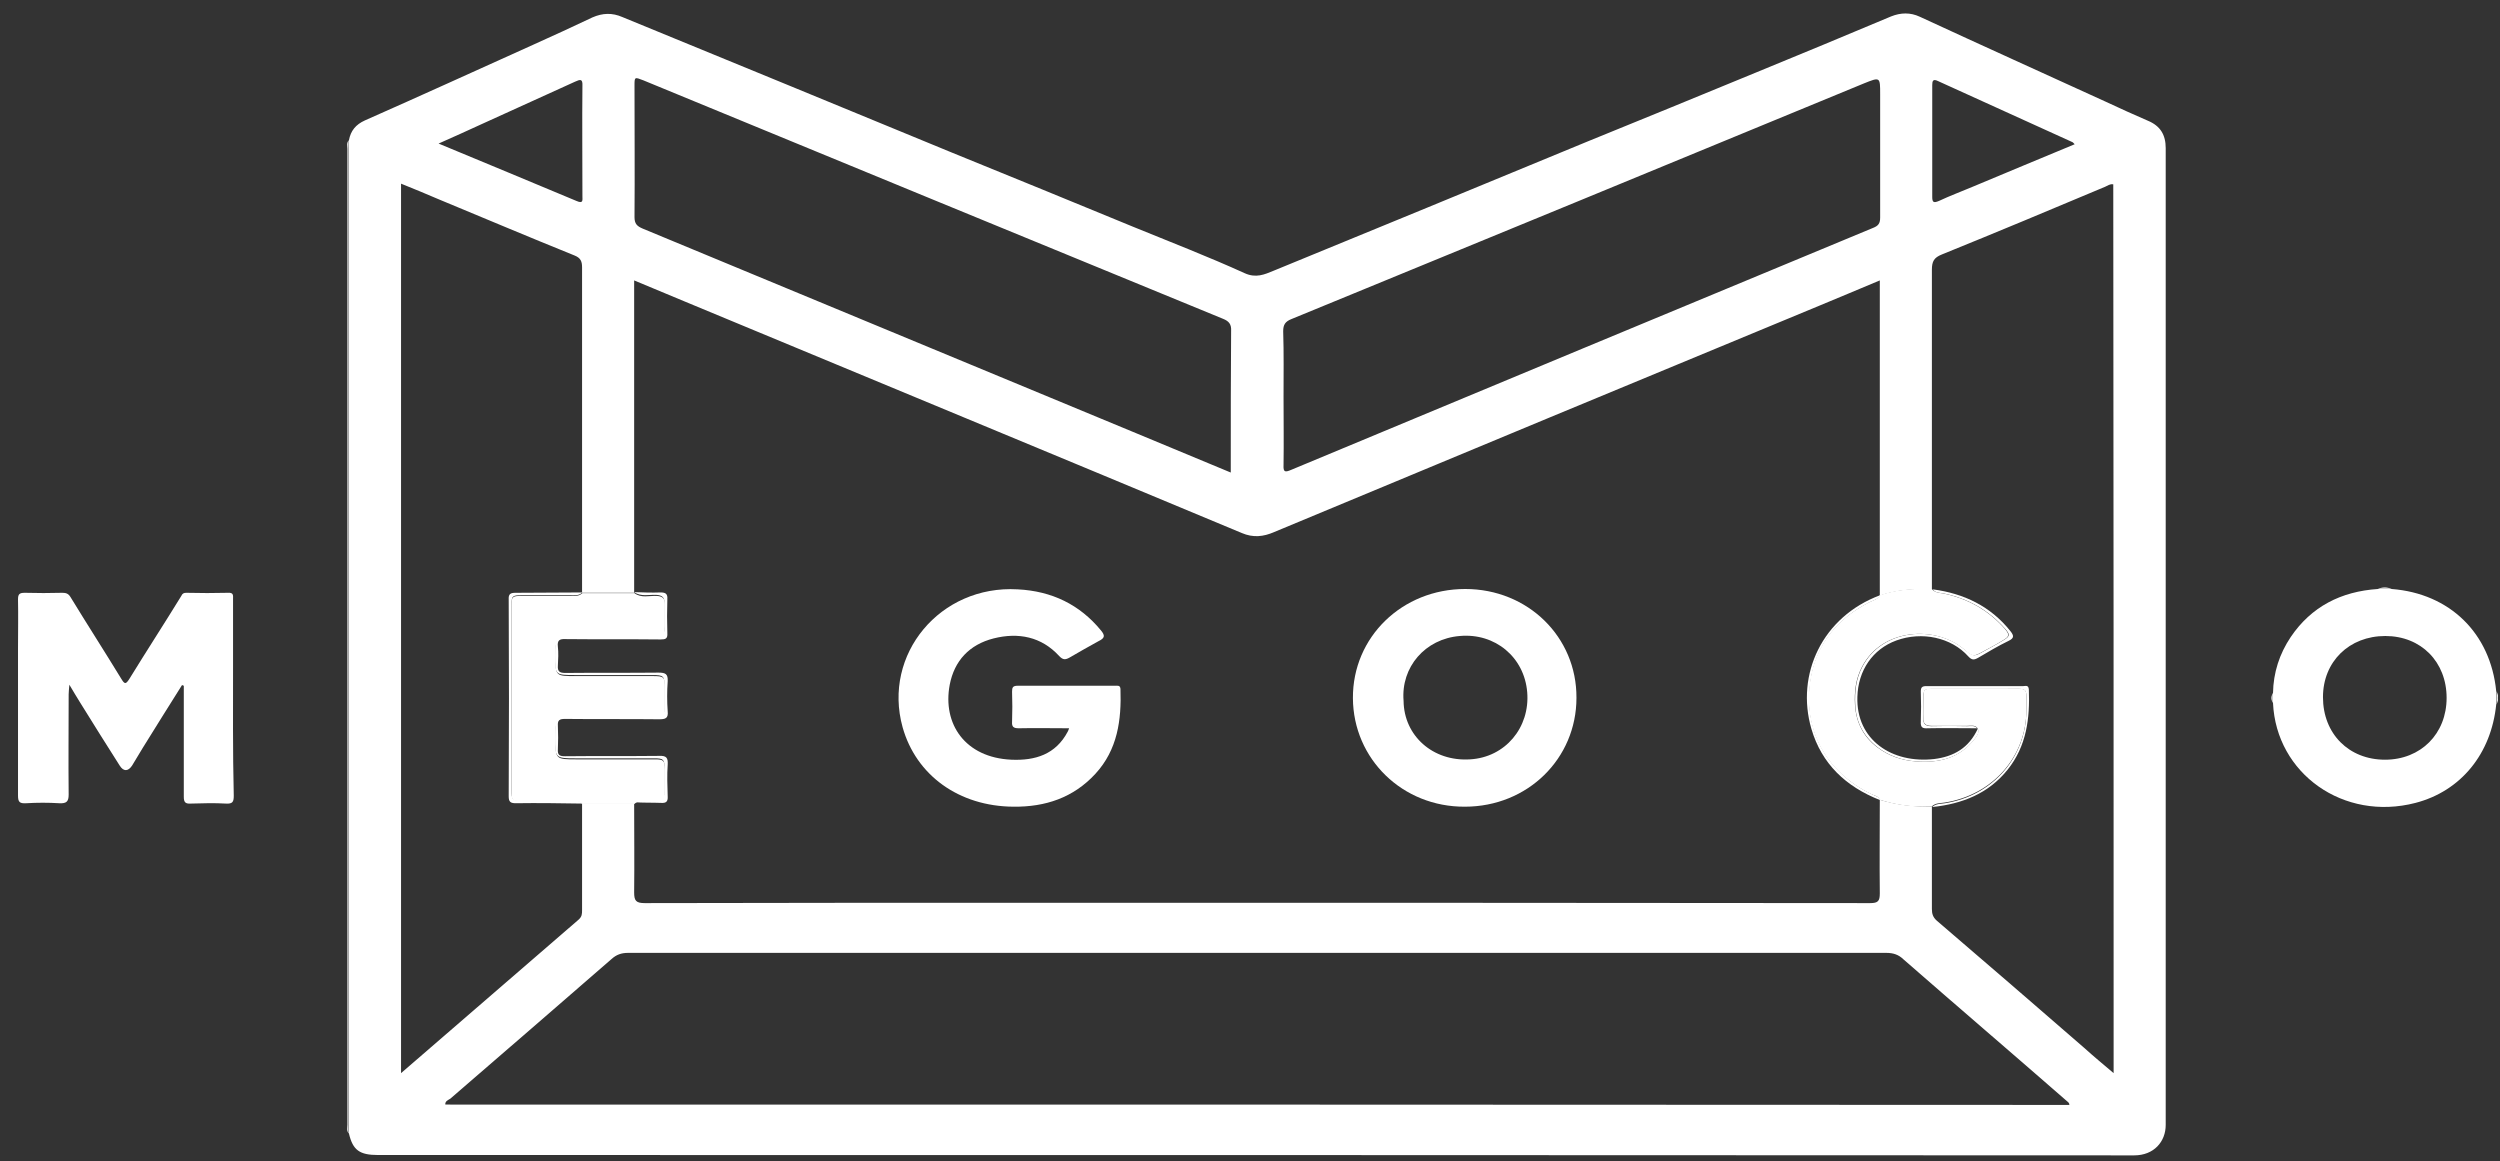 <svg width="127" height="59" viewBox="0 0 127 59" fill="none" xmlns="http://www.w3.org/2000/svg">
<rect x="0" y="0" width="127" height="59" fill="#333333" stroke="none"/>
<g clip-path="url(#clip0)">
<path d="M100.441 36.978C100.441 36.996 100.459 36.996 100.459 37.013C100.459 36.996 100.477 36.996 100.477 36.978C100.477 36.978 100.459 36.978 100.441 36.978Z" fill="white"/>
<path d="M110.018 14.649C110.018 12.279 110.018 9.891 110.018 7.522C110.018 6.854 109.748 6.398 109.118 6.135C108.398 5.819 107.678 5.503 106.976 5.169C103.827 3.73 100.677 2.308 97.528 0.851C97.042 0.623 96.556 0.64 96.07 0.833C93.784 1.799 91.481 2.747 89.177 3.695C86.333 4.871 83.49 6.029 80.646 7.188C77.928 8.312 75.193 9.435 72.475 10.559C69.884 11.629 67.292 12.683 64.7 13.753C64.233 13.947 63.8 14.14 63.225 13.876C61.371 13.034 59.463 12.296 57.573 11.524C54.514 10.26 51.454 9.014 48.395 7.767C45.659 6.644 42.906 5.503 40.17 4.379C37.344 3.221 34.483 2.045 31.621 0.868C31.099 0.64 30.613 0.658 30.091 0.886C29.102 1.36 28.094 1.816 27.086 2.273C24.242 3.554 21.399 4.853 18.537 6.117C18.069 6.328 17.817 6.644 17.727 7.118C17.727 23.882 17.727 40.647 17.727 57.411C17.727 57.464 17.727 57.517 17.727 57.587C17.925 58.429 18.267 58.675 19.203 58.675C48.935 58.675 78.684 58.675 108.416 58.693C109.424 58.693 110.018 57.991 110.018 57.148C110.018 42.982 110.018 28.815 110.018 14.649ZM98.158 4.327C98.158 4.116 98.194 3.993 98.446 4.116C100.731 5.152 102.999 6.187 105.285 7.223C105.321 7.241 105.339 7.276 105.393 7.328C103.647 8.048 101.937 8.768 100.209 9.488C99.633 9.733 99.058 9.944 98.5 10.207C98.248 10.313 98.158 10.295 98.158 10.014C98.158 8.101 98.158 6.205 98.158 4.327ZM65.6 16.211C75.301 12.226 85.001 8.241 94.684 4.239C95.512 3.905 95.512 3.905 95.512 4.783C95.512 6.872 95.512 8.961 95.512 11.05C95.512 11.348 95.422 11.471 95.152 11.577C85.308 15.667 75.445 19.757 65.6 23.865C65.276 24.005 65.186 23.988 65.204 23.619C65.222 22.478 65.204 21.337 65.204 20.178C65.204 19.055 65.222 17.949 65.186 16.825C65.186 16.492 65.294 16.334 65.6 16.211ZM32.233 4.362C32.233 3.905 32.233 3.905 32.683 4.081C42.492 8.118 52.318 12.174 62.127 16.194C62.433 16.316 62.559 16.474 62.541 16.808C62.523 19.055 62.523 21.302 62.523 23.549C62.523 23.672 62.523 23.795 62.523 24.005C60.885 23.321 59.319 22.671 57.753 22.022C49.403 18.563 41.034 15.088 32.647 11.612C32.359 11.489 32.233 11.366 32.233 11.032C32.251 8.803 32.233 6.591 32.233 4.362ZM24.458 6.31C26.042 5.591 27.626 4.871 29.209 4.151C29.479 4.028 29.605 3.993 29.587 4.362C29.569 6.223 29.587 8.083 29.587 9.962C29.587 10.172 29.641 10.365 29.282 10.207C26.978 9.242 24.692 8.294 22.28 7.293C23.072 6.942 23.774 6.626 24.458 6.31ZM22.622 56.112C22.604 55.937 22.766 55.884 22.874 55.814C25.61 53.444 28.346 51.092 31.063 48.722C31.315 48.494 31.567 48.406 31.909 48.406C53.218 48.406 74.509 48.406 95.818 48.406C96.178 48.406 96.448 48.494 96.7 48.739C99.453 51.144 102.225 53.514 104.979 55.919C105.033 55.972 105.123 56.007 105.123 56.13C77.641 56.112 50.141 56.112 22.622 56.112ZM107.372 54.515C106.832 54.059 106.346 53.655 105.879 53.233C103.395 51.074 100.893 48.915 98.392 46.773C98.194 46.598 98.14 46.422 98.14 46.176C98.14 44.439 98.14 42.701 98.14 40.963C97.24 40.998 96.358 40.893 95.494 40.629C95.494 42.209 95.476 43.789 95.494 45.387C95.494 45.773 95.404 45.878 95.008 45.878C81.078 45.861 67.148 45.861 53.236 45.861C46.415 45.861 39.576 45.861 32.755 45.878C32.305 45.878 32.215 45.755 32.215 45.334C32.233 43.824 32.215 42.315 32.215 40.805C31.333 40.805 30.451 40.805 29.569 40.805C29.569 42.613 29.569 44.421 29.569 46.229C29.569 46.422 29.569 46.563 29.389 46.721C26.402 49.301 23.414 51.882 20.373 54.515C20.373 39.436 20.373 24.391 20.373 9.33C21.021 9.593 21.669 9.856 22.317 10.137C24.602 11.085 26.888 12.051 29.192 12.981C29.497 13.104 29.569 13.279 29.569 13.578C29.569 19.09 29.569 24.602 29.569 30.114C30.451 30.114 31.333 30.114 32.215 30.114C32.215 24.848 32.215 19.581 32.215 14.245C33.133 14.631 33.979 14.982 34.825 15.333C44.237 19.248 53.668 23.145 63.081 27.077C63.657 27.323 64.178 27.27 64.736 27.025C73.969 23.18 83.22 19.336 92.47 15.509C93.46 15.105 94.432 14.684 95.494 14.245C95.494 19.617 95.494 24.936 95.494 30.255C96.358 29.956 97.24 29.904 98.14 29.939C98.14 24.532 98.14 19.108 98.14 13.701C98.14 13.279 98.248 13.086 98.644 12.928C101.415 11.805 104.187 10.646 106.94 9.488C107.066 9.435 107.192 9.33 107.354 9.365C107.372 24.391 107.372 39.418 107.372 54.515Z" fill="white"/>
<path d="M11.839 33.66C11.839 32.589 11.839 31.518 11.839 30.43C11.839 30.255 11.875 30.097 11.587 30.114C10.885 30.132 10.165 30.132 9.463 30.114C9.337 30.114 9.265 30.149 9.211 30.272C8.348 31.677 7.448 33.063 6.584 34.468C6.386 34.784 6.332 34.766 6.152 34.468C5.306 33.081 4.424 31.712 3.578 30.325C3.47 30.149 3.344 30.114 3.164 30.114C2.534 30.132 1.886 30.132 1.257 30.114C0.987 30.114 0.915 30.184 0.915 30.448C0.933 31.273 0.915 32.115 0.915 32.958C0.915 35.451 0.915 37.926 0.915 40.419C0.915 40.752 1.005 40.822 1.329 40.805C1.886 40.77 2.462 40.77 3.02 40.805C3.38 40.822 3.488 40.717 3.488 40.366C3.47 38.663 3.488 36.978 3.488 35.275C3.488 35.152 3.506 35.012 3.524 34.784C3.74 35.152 3.902 35.416 4.064 35.679C4.73 36.75 5.396 37.821 6.08 38.891C6.278 39.207 6.512 39.19 6.71 38.891C6.89 38.593 7.07 38.294 7.25 37.996C7.916 36.925 8.582 35.854 9.247 34.801C9.283 34.819 9.301 34.819 9.337 34.836C9.337 34.924 9.337 34.994 9.337 35.082C9.337 36.873 9.337 38.681 9.337 40.471C9.337 40.752 9.409 40.84 9.697 40.822C10.291 40.805 10.885 40.787 11.479 40.822C11.821 40.84 11.875 40.735 11.875 40.419C11.821 38.154 11.839 35.907 11.839 33.66Z" fill="white"/>
<path d="M121.498 29.921C121.264 29.921 121.031 29.921 120.797 29.921C118.925 30.044 117.413 30.817 116.369 32.361C115.793 33.222 115.487 34.17 115.469 35.205C115.469 35.381 115.469 35.539 115.469 35.714C115.631 39.295 119.051 41.736 122.704 40.788C125.008 40.191 126.556 38.295 126.808 35.785C126.808 35.556 126.808 35.328 126.808 35.117C126.52 32.168 124.45 30.15 121.498 29.921ZM121.157 38.593C119.321 38.593 118.007 37.277 118.007 35.416C118.007 33.608 119.339 32.309 121.174 32.309C122.992 32.309 124.288 33.625 124.288 35.451C124.288 37.277 122.974 38.593 121.157 38.593Z" fill="white"/>
<path d="M17.703 57.113C17.703 40.595 17.703 24.093 17.703 7.575C17.703 7.417 17.685 7.259 17.721 7.118C17.595 7.259 17.649 7.417 17.649 7.557C17.649 24.076 17.649 40.595 17.649 57.131C17.649 57.289 17.595 57.447 17.721 57.587C17.685 57.429 17.703 57.271 17.703 57.113Z" fill="white"/>
<path d="M17.74 7.118C17.686 7.276 17.722 7.434 17.722 7.575C17.722 24.093 17.722 40.595 17.722 57.113C17.722 57.271 17.704 57.429 17.74 57.57C17.74 57.517 17.74 57.464 17.74 57.394C17.74 40.647 17.74 23.883 17.74 7.118Z" fill="white"/>
<path d="M121.496 29.921C121.262 29.816 121.028 29.816 120.794 29.921C121.028 29.886 121.262 29.886 121.496 29.921Z" fill="white"/>
<path d="M120.794 29.921C121.028 29.921 121.262 29.921 121.496 29.921C121.262 29.886 121.028 29.886 120.794 29.921Z" fill="white"/>
<path d="M126.825 35.117C126.861 35.345 126.861 35.573 126.825 35.784C126.933 35.556 126.933 35.345 126.825 35.117Z" fill="white"/>
<path d="M126.825 35.117C126.825 35.345 126.825 35.573 126.825 35.784C126.861 35.556 126.861 35.345 126.825 35.117Z" fill="white"/>
<path d="M115.468 35.205C115.36 35.38 115.36 35.538 115.468 35.714C115.432 35.538 115.432 35.363 115.468 35.205Z" fill="white"/>
<path d="M115.466 35.696C115.466 35.52 115.466 35.363 115.466 35.187C115.43 35.363 115.43 35.538 115.466 35.696Z" fill="white"/>
<path d="M102.942 36.048C102.942 34.836 103.104 34.994 101.863 34.977C100.675 34.977 99.487 34.977 98.299 34.977C97.705 34.977 97.705 34.994 97.705 35.574C97.705 35.872 97.705 36.17 97.705 36.469C97.687 36.767 97.831 36.873 98.119 36.873C98.731 36.873 99.343 36.873 99.937 36.873C100.117 36.873 100.333 36.82 100.441 36.978C100.459 36.978 100.459 36.978 100.477 36.978C100.477 36.996 100.459 36.996 100.459 37.013C100.459 37.031 100.477 37.031 100.477 37.031C100.549 37.241 100.405 37.417 100.279 37.575C99.523 38.523 98.497 38.769 97.327 38.681C96.607 38.628 95.941 38.4 95.365 37.961C94.646 37.417 94.286 36.68 94.232 35.802C94.196 35.135 94.268 34.485 94.592 33.871C95.617 31.905 98.317 31.764 99.757 32.976C100.225 33.379 100.225 33.379 100.801 33.063C101.125 32.888 101.431 32.73 101.737 32.537C102.096 32.326 102.096 32.238 101.827 31.922C100.999 30.992 99.973 30.413 98.731 30.149C98.515 30.114 98.299 30.114 98.137 29.921C97.237 29.886 96.355 29.939 95.491 30.237C95.383 30.465 95.132 30.5 94.933 30.606C93.296 31.448 92.252 32.747 91.964 34.538C91.568 37.013 92.72 39.225 95.078 40.349C95.222 40.419 95.419 40.436 95.491 40.629C96.355 40.91 97.237 41.016 98.137 40.963C98.317 40.787 98.569 40.805 98.785 40.77C101.233 40.384 102.942 38.435 102.942 36.048Z" fill="white"/>
<path d="M95.097 40.348C92.74 39.225 91.588 37.013 91.984 34.538C92.272 32.747 93.315 31.448 94.953 30.605C95.151 30.5 95.403 30.465 95.511 30.237C92.578 31.325 91.21 34.257 92.02 37.03C92.541 38.803 93.765 39.962 95.511 40.647C95.457 40.453 95.259 40.436 95.097 40.348Z" fill="white"/>
<path d="M98.746 30.149C99.988 30.412 101.014 30.992 101.842 31.922C102.13 32.238 102.112 32.326 101.752 32.536C101.446 32.73 101.122 32.888 100.816 33.063C100.258 33.379 100.258 33.362 99.772 32.975C98.332 31.764 95.633 31.905 94.607 33.871C94.283 34.485 94.211 35.135 94.247 35.802C94.283 36.679 94.661 37.399 95.381 37.961C95.957 38.4 96.623 38.628 97.342 38.681C98.494 38.768 99.538 38.523 100.294 37.575C100.42 37.417 100.564 37.241 100.492 37.031C100.492 37.013 100.474 37.013 100.474 37.013C100.024 37.996 99.25 38.435 98.26 38.558C96.119 38.803 94.283 37.592 94.355 35.398C94.391 34.064 95.129 32.975 96.335 32.536C97.63 32.063 99.124 32.379 99.988 33.344C100.168 33.537 100.276 33.537 100.492 33.414C100.996 33.116 101.5 32.817 102.04 32.554C102.328 32.414 102.31 32.291 102.13 32.063C101.122 30.799 99.772 30.149 98.188 29.939C98.296 30.114 98.53 30.114 98.746 30.149Z" fill="white"/>
<path d="M101.986 39.102C102.958 37.891 103.12 36.487 103.066 35.03C103.048 34.784 102.904 34.854 102.778 34.854C101.141 34.854 99.503 34.854 97.865 34.854C97.631 34.854 97.577 34.924 97.577 35.135C97.595 35.644 97.595 36.153 97.577 36.662C97.559 36.961 97.667 37.013 97.937 36.996C98.765 36.978 99.575 36.996 100.439 36.996C100.331 36.838 100.115 36.89 99.935 36.89C99.323 36.873 98.711 36.873 98.117 36.89C97.829 36.89 97.685 36.785 97.703 36.487C97.721 36.188 97.703 35.89 97.703 35.591C97.703 34.994 97.721 34.994 98.297 34.994C99.485 34.994 100.673 34.994 101.86 34.994C103.102 34.994 102.94 34.854 102.94 36.065C102.94 38.47 101.231 40.419 98.801 40.805C98.585 40.84 98.333 40.822 98.153 40.998C99.683 40.84 101.015 40.313 101.986 39.102Z" fill="white"/>
<path d="M33.237 40.664C33.741 40.647 33.777 40.629 33.777 40.138C33.777 39.787 33.777 39.436 33.777 39.085C33.759 38.628 33.723 38.576 33.255 38.576C31.924 38.576 30.592 38.576 29.26 38.576C28.234 38.576 28.216 38.558 28.216 37.557C28.216 36.452 28.216 36.452 29.368 36.452C30.664 36.452 31.942 36.452 33.237 36.452C33.741 36.452 33.777 36.399 33.777 35.907C33.777 35.591 33.777 35.293 33.777 34.977C33.777 34.38 33.741 34.345 33.147 34.345C31.852 34.345 30.538 34.345 29.242 34.345C28.234 34.345 28.216 34.345 28.216 33.362C28.216 32.414 28.234 32.379 29.206 32.379C30.538 32.379 31.869 32.379 33.201 32.379C33.723 32.379 33.759 32.326 33.777 31.817C33.777 31.431 33.777 31.062 33.777 30.676C33.777 30.395 33.651 30.29 33.363 30.272C32.985 30.255 32.571 30.395 32.23 30.132C31.348 30.132 30.466 30.132 29.584 30.132C29.404 30.307 29.188 30.272 28.972 30.272C28.144 30.272 27.316 30.272 26.506 30.272C26.02 30.272 25.984 30.307 25.984 30.781C25.984 33.924 25.984 37.048 25.984 40.191C25.984 40.664 26.02 40.7 26.506 40.7C27.334 40.7 28.162 40.7 28.972 40.7C29.188 40.7 29.404 40.664 29.584 40.84C30.466 40.84 31.348 40.84 32.23 40.84C32.535 40.559 32.895 40.682 33.237 40.664Z" fill="white"/>
<path d="M33.577 40.787C33.829 40.804 33.937 40.734 33.919 40.453C33.901 39.909 33.883 39.383 33.919 38.838C33.937 38.505 33.865 38.382 33.487 38.399C31.885 38.417 30.302 38.399 28.7 38.417C28.412 38.417 28.322 38.347 28.34 38.066C28.358 37.68 28.358 37.276 28.34 36.872C28.322 36.591 28.412 36.521 28.7 36.521C30.302 36.539 31.885 36.521 33.487 36.539C33.811 36.539 33.955 36.486 33.919 36.135C33.883 35.626 33.883 35.117 33.919 34.608C33.937 34.239 33.811 34.169 33.451 34.169C31.867 34.186 30.302 34.169 28.718 34.186C28.412 34.186 28.322 34.099 28.34 33.818C28.358 33.502 28.376 33.168 28.34 32.852C28.304 32.536 28.412 32.449 28.736 32.466C30.338 32.484 31.957 32.466 33.559 32.484C33.811 32.484 33.919 32.449 33.901 32.168C33.883 31.588 33.883 31.009 33.901 30.43C33.919 30.166 33.811 30.096 33.559 30.096C33.109 30.114 32.659 30.096 32.209 30.079C32.569 30.324 32.965 30.201 33.343 30.219C33.631 30.237 33.757 30.342 33.757 30.623C33.757 31.009 33.757 31.378 33.757 31.764C33.757 32.273 33.703 32.326 33.181 32.326C31.849 32.326 30.517 32.326 29.186 32.326C28.214 32.326 28.196 32.343 28.196 33.309C28.196 34.292 28.196 34.292 29.222 34.292C30.517 34.292 31.831 34.292 33.127 34.292C33.721 34.292 33.757 34.327 33.757 34.924C33.757 35.24 33.757 35.538 33.757 35.854C33.757 36.346 33.703 36.381 33.217 36.398C31.921 36.398 30.643 36.398 29.348 36.398C28.196 36.398 28.196 36.398 28.196 37.504C28.196 38.505 28.214 38.522 29.24 38.522C30.572 38.522 31.903 38.522 33.235 38.522C33.703 38.522 33.757 38.575 33.757 39.031C33.757 39.383 33.757 39.734 33.757 40.085C33.757 40.576 33.721 40.594 33.217 40.611C32.875 40.629 32.515 40.506 32.209 40.752C32.677 40.787 33.127 40.769 33.577 40.787Z" fill="white"/>
<path d="M28.974 40.664C28.146 40.664 27.318 40.664 26.508 40.664C26.022 40.664 25.986 40.629 25.986 40.155C25.986 37.013 25.986 33.888 25.986 30.746C25.986 30.272 26.022 30.237 26.508 30.237C27.336 30.237 28.164 30.237 28.974 30.237C29.19 30.237 29.406 30.272 29.586 30.096C28.452 30.096 27.336 30.114 26.202 30.114C25.932 30.114 25.824 30.166 25.842 30.465C25.86 33.8 25.86 37.136 25.842 40.453C25.842 40.734 25.932 40.804 26.202 40.804C27.336 40.787 28.452 40.804 29.586 40.822C29.424 40.629 29.19 40.664 28.974 40.664Z" fill="white"/>
<path d="M56.65 34.836C54.995 34.836 53.339 34.836 51.701 34.836C51.449 34.836 51.413 34.924 51.413 35.135C51.431 35.644 51.431 36.153 51.413 36.662C51.395 36.925 51.485 36.996 51.755 36.996C52.583 36.978 53.429 36.996 54.311 36.996C54.275 37.101 54.257 37.136 54.239 37.171C53.627 38.33 52.583 38.646 51.377 38.593C49.038 38.488 47.868 36.785 48.246 34.784C48.48 33.572 49.236 32.747 50.477 32.431C51.737 32.115 52.907 32.344 53.807 33.327C54.005 33.537 54.131 33.52 54.347 33.397C54.833 33.116 55.319 32.835 55.804 32.572C56.129 32.414 56.147 32.291 55.931 32.028C54.851 30.711 53.429 30.026 51.701 29.939C47.76 29.71 44.826 33.239 45.852 36.943C46.536 39.383 48.714 40.963 51.485 40.98C53.105 40.998 54.527 40.524 55.643 39.313C56.776 38.084 56.974 36.574 56.92 34.994C56.902 34.801 56.776 34.836 56.65 34.836Z" fill="white"/>
<path d="M74.433 29.921C71.23 29.921 68.71 32.361 68.728 35.468C68.746 38.558 71.248 40.998 74.415 40.98C77.601 40.98 80.084 38.54 80.084 35.451C80.102 32.361 77.619 29.921 74.433 29.921ZM74.685 38.575C72.777 38.698 71.32 37.364 71.302 35.609C71.158 33.888 72.399 32.449 74.163 32.308C75.945 32.15 77.439 33.379 77.583 35.17C77.727 36.96 76.467 38.47 74.685 38.575Z" fill="white"/>
</g>
<defs>
<clipPath id="clip0">
<rect width="126" height="58" fill="white" transform="translate(0.895 0.693)"/>
</clipPath>
</defs>
</svg>
